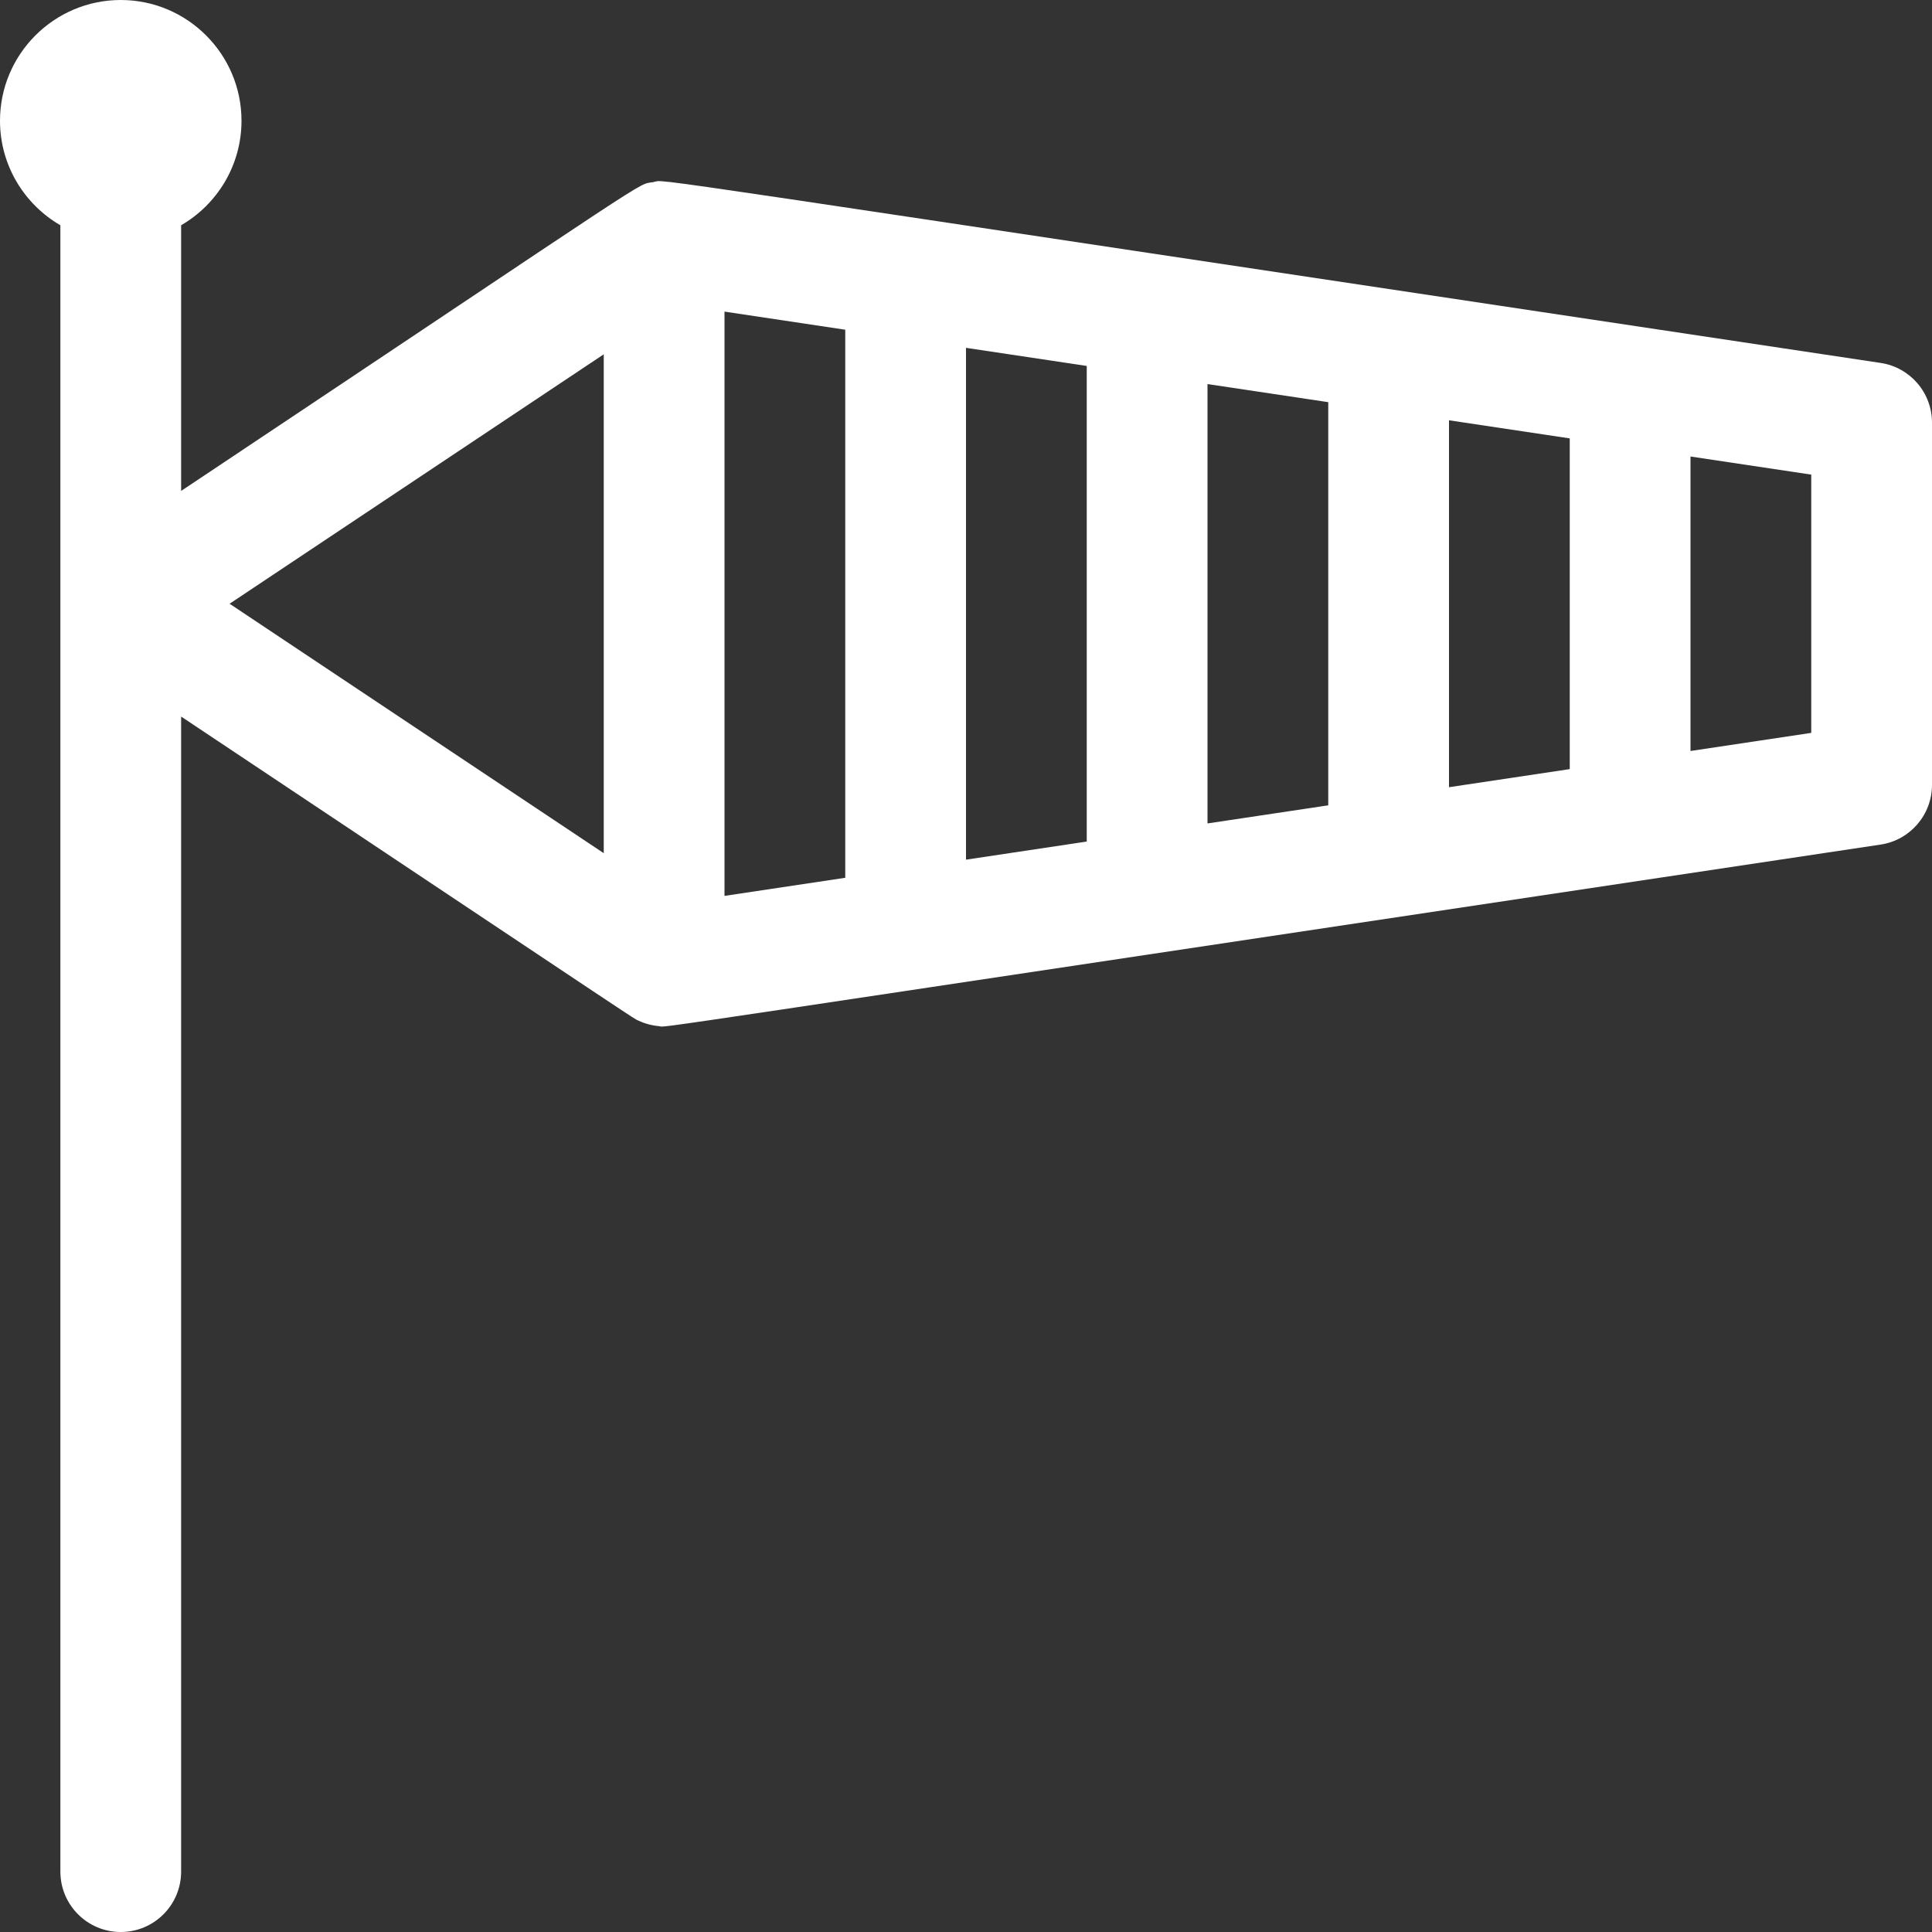 <svg id="Layer_1" enable-background="new 0 0 512 512"  fill="#FFFFFF" height="512" viewBox="0 0 512 512" width="512" xmlns="http://www.w3.org/2000/svg"><rect x="0" y="0" width="512" height="512" fill="#333333" stroke="none"/><g><path d="m498.373 96.177c-341.503-51.226-321.334-48.622-325.209-47.92-4.813.864 4.553-4.631-125.164 81.847v-70.409c9.555-5.542 16-15.877 16-27.695 0-17.645-14.355-32-32-32s-32 14.355-32 32c0 11.818 6.445 22.153 16 27.695v436.305c0 8.836 7.163 16 16 16s16-7.164 16-16v-306.104c126.961 84.641 119.581 79.821 121.158 80.566 1.723.818 3.671 1.325 5.489 1.477 2.903.243-19.177 3.319 323.726-48.116 7.833-1.175 13.627-7.903 13.627-15.823v-96c0-7.92-5.794-14.648-13.627-15.823zm-306.373-13.598 32 4.8v145.242l-32 4.8zm64 9.6 32 4.8v126.042l-32 4.8zm64 9.6 32 4.8v106.842l-32 4.8zm64 9.6 32 4.8v87.642l-32 4.8zm-224-17.483v132.207l-99.155-66.103zm320 100.325-32 4.8v-78.042l32 4.8z"/></g></svg>